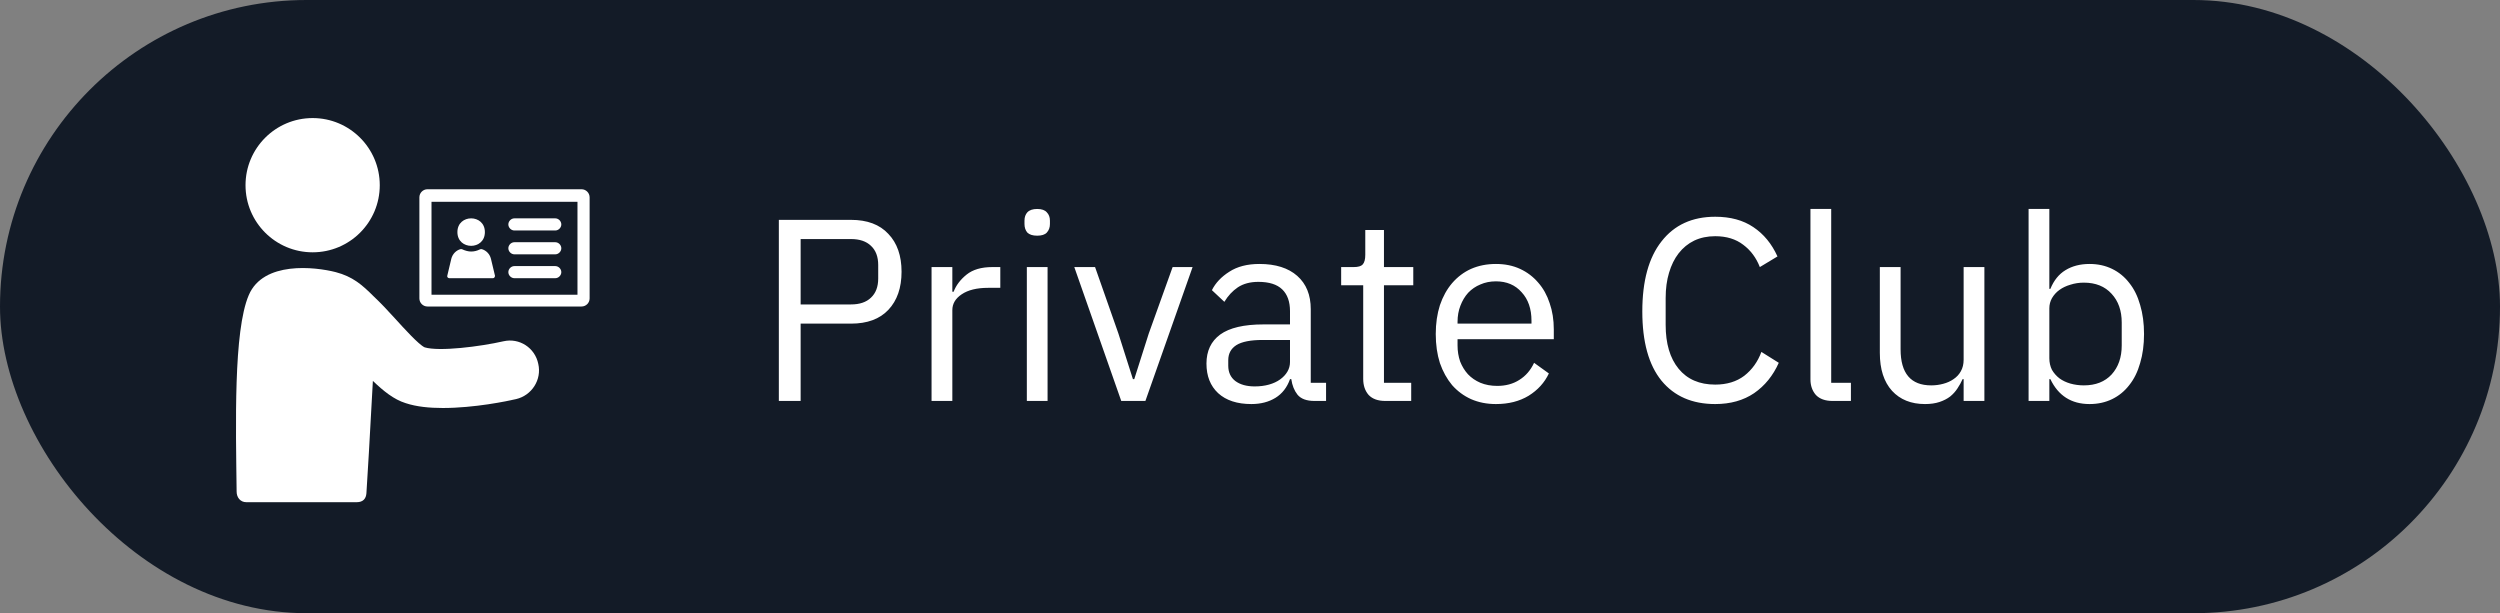 <svg width="106" height="26" viewBox="0 0 106 26" fill="none" xmlns="http://www.w3.org/2000/svg">
<rect x="0" y="0" width="106" height="26" fill="#808080" stroke="none"/>
<rect width="106" height="26" rx="13" fill="#131B27"/>
<path d="M21.347 14.47C20.37 14.693 18.622 14.916 18.004 14.727C17.747 14.607 17.113 13.904 16.77 13.527C16.445 13.167 16.136 12.841 15.845 12.567C15.348 12.07 14.953 11.727 14.233 11.538C13.359 11.315 11.165 11.058 10.547 12.515C9.896 14.04 9.999 18.019 10.033 20.847C10.033 21.087 10.187 21.293 10.444 21.293H15.125C15.399 21.293 15.519 21.139 15.536 20.916C15.553 20.762 15.707 18.07 15.81 16.15C16.256 16.579 16.702 16.939 17.199 17.093C17.662 17.247 18.211 17.299 18.776 17.299C20.114 17.299 21.52 17.007 21.88 16.922C22.548 16.768 22.977 16.099 22.823 15.43C22.685 14.744 22.017 14.316 21.348 14.47L21.347 14.47Z" fill="white"/>
<path d="M16.102 7.853C16.102 9.425 14.828 10.698 13.256 10.698C11.684 10.698 10.41 9.425 10.41 7.853C10.41 6.281 11.684 5.006 13.256 5.006C14.828 5.006 16.102 6.281 16.102 7.853" fill="white"/>
<path d="M19.05 11.796H20.902C20.953 11.796 20.988 11.744 20.988 11.693L20.816 10.973C20.765 10.767 20.61 10.613 20.422 10.562C20.387 10.562 20.37 10.562 20.336 10.579C20.233 10.631 20.113 10.665 19.976 10.665C19.856 10.665 19.736 10.631 19.615 10.579C19.598 10.562 19.564 10.562 19.53 10.562C19.341 10.613 19.187 10.767 19.135 10.973L18.964 11.693C18.947 11.744 18.998 11.796 19.05 11.796H19.05Z" fill="white"/>
<path d="M20.559 9.841C20.559 10.618 19.394 10.618 19.394 9.841C19.394 9.064 20.559 9.064 20.559 9.841Z" fill="white"/>
<path d="M24.656 8.024H18.125C17.936 8.024 17.782 8.178 17.782 8.367V12.653C17.782 12.842 17.936 12.996 18.125 12.996H24.657C24.846 12.996 25 12.842 25 12.653V8.367C24.999 8.178 24.845 8.024 24.656 8.024H24.656ZM24.485 12.498H18.296V8.555H24.485L24.485 12.498Z" fill="white"/>
<path d="M21.811 9.773H23.543C23.68 9.773 23.8 9.653 23.8 9.516C23.8 9.378 23.68 9.258 23.543 9.258H21.811C21.674 9.258 21.554 9.378 21.554 9.516C21.554 9.653 21.674 9.773 21.811 9.773Z" fill="white"/>
<path d="M21.811 10.784H23.543C23.68 10.784 23.8 10.664 23.8 10.527C23.8 10.389 23.68 10.27 23.543 10.27H21.811C21.674 10.27 21.554 10.389 21.554 10.527C21.554 10.664 21.674 10.784 21.811 10.784Z" fill="white"/>
<path d="M21.811 11.796H23.543C23.68 11.796 23.8 11.676 23.8 11.539C23.8 11.401 23.68 11.282 23.543 11.282H21.811C21.674 11.282 21.554 11.401 21.554 11.539C21.554 11.675 21.674 11.796 21.811 11.796Z" fill="white"/>
<path d="M33.023 17V9.322H36.081C36.77 9.322 37.298 9.52 37.665 9.916C38.039 10.305 38.226 10.84 38.226 11.522C38.226 12.204 38.039 12.743 37.665 13.139C37.298 13.528 36.77 13.722 36.081 13.722H33.947V17H33.023ZM33.947 12.908H36.081C36.448 12.908 36.73 12.813 36.928 12.622C37.133 12.431 37.236 12.16 37.236 11.808V11.236C37.236 10.884 37.133 10.613 36.928 10.422C36.73 10.231 36.448 10.136 36.081 10.136H33.947V12.908ZM39.498 17V11.324H40.379V12.369H40.434C40.536 12.098 40.719 11.856 40.983 11.643C41.248 11.43 41.611 11.324 42.072 11.324H42.413V12.204H41.897C41.42 12.204 41.046 12.296 40.775 12.479C40.511 12.655 40.379 12.879 40.379 13.15V17H39.498ZM43.977 9.993C43.787 9.993 43.648 9.949 43.559 9.861C43.479 9.766 43.438 9.645 43.438 9.498V9.355C43.438 9.208 43.479 9.091 43.559 9.003C43.648 8.908 43.787 8.86 43.977 8.86C44.168 8.86 44.304 8.908 44.385 9.003C44.472 9.091 44.517 9.208 44.517 9.355V9.498C44.517 9.645 44.472 9.766 44.385 9.861C44.304 9.949 44.168 9.993 43.977 9.993ZM43.538 11.324H44.417V17H43.538V11.324ZM47.541 17L45.55 11.324H46.431L47.42 14.14L48.036 16.076H48.092L48.708 14.14L49.719 11.324H50.566L48.565 17H47.541ZM55.73 17C55.4 17 55.162 16.912 55.015 16.736C54.876 16.56 54.788 16.34 54.751 16.076H54.696C54.571 16.428 54.366 16.692 54.08 16.868C53.794 17.044 53.453 17.132 53.057 17.132C52.456 17.132 51.986 16.978 51.649 16.67C51.319 16.362 51.154 15.944 51.154 15.416C51.154 14.881 51.348 14.47 51.737 14.184C52.133 13.898 52.745 13.755 53.574 13.755H54.696V13.194C54.696 12.791 54.586 12.483 54.366 12.27C54.146 12.057 53.809 11.951 53.354 11.951C53.009 11.951 52.72 12.028 52.485 12.182C52.258 12.336 52.067 12.541 51.913 12.798L51.385 12.303C51.539 11.995 51.785 11.735 52.122 11.522C52.459 11.302 52.885 11.192 53.398 11.192C54.087 11.192 54.623 11.361 55.004 11.698C55.385 12.035 55.576 12.505 55.576 13.106V16.23H56.225V17H55.73ZM53.2 16.384C53.42 16.384 53.622 16.358 53.805 16.307C53.988 16.256 54.146 16.182 54.278 16.087C54.41 15.992 54.513 15.882 54.586 15.757C54.659 15.632 54.696 15.497 54.696 15.35V14.415H53.53C53.024 14.415 52.654 14.488 52.419 14.635C52.192 14.782 52.078 14.994 52.078 15.273V15.504C52.078 15.783 52.177 15.999 52.375 16.153C52.58 16.307 52.855 16.384 53.2 16.384ZM58.735 17C58.427 17 58.192 16.916 58.031 16.747C57.877 16.571 57.8 16.344 57.8 16.065V12.094H56.865V11.324H57.393C57.584 11.324 57.712 11.287 57.778 11.214C57.851 11.133 57.888 10.998 57.888 10.807V9.751H58.68V11.324H59.923V12.094H58.68V16.23H59.835V17H58.735ZM63.428 17.132C63.04 17.132 62.688 17.062 62.372 16.923C62.064 16.784 61.797 16.586 61.569 16.329C61.349 16.065 61.177 15.753 61.052 15.394C60.935 15.027 60.876 14.617 60.876 14.162C60.876 13.715 60.935 13.308 61.052 12.941C61.177 12.574 61.349 12.263 61.569 12.006C61.797 11.742 62.064 11.54 62.372 11.401C62.688 11.262 63.04 11.192 63.428 11.192C63.81 11.192 64.151 11.262 64.451 11.401C64.752 11.54 65.009 11.735 65.221 11.984C65.434 12.226 65.595 12.516 65.705 12.853C65.823 13.19 65.881 13.561 65.881 13.964V14.382H61.8V14.646C61.8 14.888 61.837 15.115 61.91 15.328C61.991 15.533 62.101 15.713 62.24 15.867C62.387 16.021 62.563 16.142 62.768 16.23C62.981 16.318 63.219 16.362 63.483 16.362C63.843 16.362 64.154 16.278 64.418 16.109C64.69 15.94 64.899 15.698 65.045 15.383L65.672 15.834C65.489 16.223 65.203 16.538 64.814 16.78C64.426 17.015 63.964 17.132 63.428 17.132ZM63.428 11.929C63.186 11.929 62.966 11.973 62.768 12.061C62.57 12.142 62.398 12.259 62.251 12.413C62.112 12.567 62.002 12.75 61.921 12.963C61.841 13.168 61.8 13.396 61.8 13.645V13.722H64.935V13.601C64.935 13.095 64.796 12.692 64.517 12.391C64.246 12.083 63.883 11.929 63.428 11.929ZM72.725 17.132C71.75 17.132 70.991 16.802 70.448 16.142C69.905 15.475 69.634 14.496 69.634 13.205C69.634 11.914 69.905 10.924 70.448 10.235C70.991 9.538 71.75 9.19 72.725 9.19C73.37 9.19 73.909 9.337 74.342 9.63C74.782 9.923 75.123 10.338 75.365 10.873L74.617 11.324C74.463 10.928 74.228 10.613 73.913 10.378C73.598 10.136 73.202 10.015 72.725 10.015C72.395 10.015 72.098 10.077 71.834 10.202C71.577 10.327 71.357 10.506 71.174 10.741C70.998 10.968 70.862 11.243 70.767 11.566C70.672 11.881 70.624 12.237 70.624 12.633V13.777C70.624 14.569 70.807 15.189 71.174 15.636C71.541 16.083 72.058 16.307 72.725 16.307C73.216 16.307 73.627 16.182 73.957 15.933C74.287 15.676 74.529 15.339 74.683 14.921L75.42 15.383C75.178 15.926 74.83 16.355 74.375 16.67C73.92 16.978 73.37 17.132 72.725 17.132ZM77.698 17C77.39 17 77.156 16.916 76.994 16.747C76.84 16.571 76.763 16.351 76.763 16.087V8.86H77.643V16.23H78.479V17H77.698ZM83.258 16.076H83.214C83.156 16.208 83.082 16.34 82.994 16.472C82.913 16.597 82.811 16.71 82.686 16.813C82.561 16.908 82.411 16.985 82.235 17.044C82.059 17.103 81.854 17.132 81.619 17.132C81.032 17.132 80.567 16.945 80.222 16.571C79.877 16.19 79.705 15.654 79.705 14.965V11.324H80.585V14.811C80.585 15.83 81.018 16.34 81.883 16.34C82.059 16.34 82.228 16.318 82.389 16.274C82.558 16.23 82.704 16.164 82.829 16.076C82.961 15.988 83.064 15.878 83.137 15.746C83.218 15.607 83.258 15.442 83.258 15.251V11.324H84.138V17H83.258V16.076ZM86.012 8.86H86.892V12.248H86.936C87.083 11.889 87.296 11.625 87.574 11.456C87.86 11.28 88.201 11.192 88.597 11.192C88.949 11.192 89.268 11.262 89.554 11.401C89.84 11.54 90.082 11.738 90.28 11.995C90.486 12.252 90.639 12.563 90.742 12.93C90.852 13.297 90.907 13.707 90.907 14.162C90.907 14.617 90.852 15.027 90.742 15.394C90.639 15.761 90.486 16.072 90.28 16.329C90.082 16.586 89.84 16.784 89.554 16.923C89.268 17.062 88.949 17.132 88.597 17.132C87.827 17.132 87.273 16.78 86.936 16.076H86.892V17H86.012V8.86ZM88.355 16.34C88.854 16.34 89.246 16.186 89.532 15.878C89.818 15.563 89.961 15.152 89.961 14.646V13.678C89.961 13.172 89.818 12.765 89.532 12.457C89.246 12.142 88.854 11.984 88.355 11.984C88.157 11.984 87.966 12.013 87.783 12.072C87.607 12.123 87.453 12.197 87.321 12.292C87.189 12.387 87.083 12.505 87.002 12.644C86.929 12.776 86.892 12.919 86.892 13.073V15.185C86.892 15.368 86.929 15.533 87.002 15.68C87.083 15.819 87.189 15.94 87.321 16.043C87.453 16.138 87.607 16.212 87.783 16.263C87.966 16.314 88.157 16.34 88.355 16.34Z" fill="white"/>
</svg>
